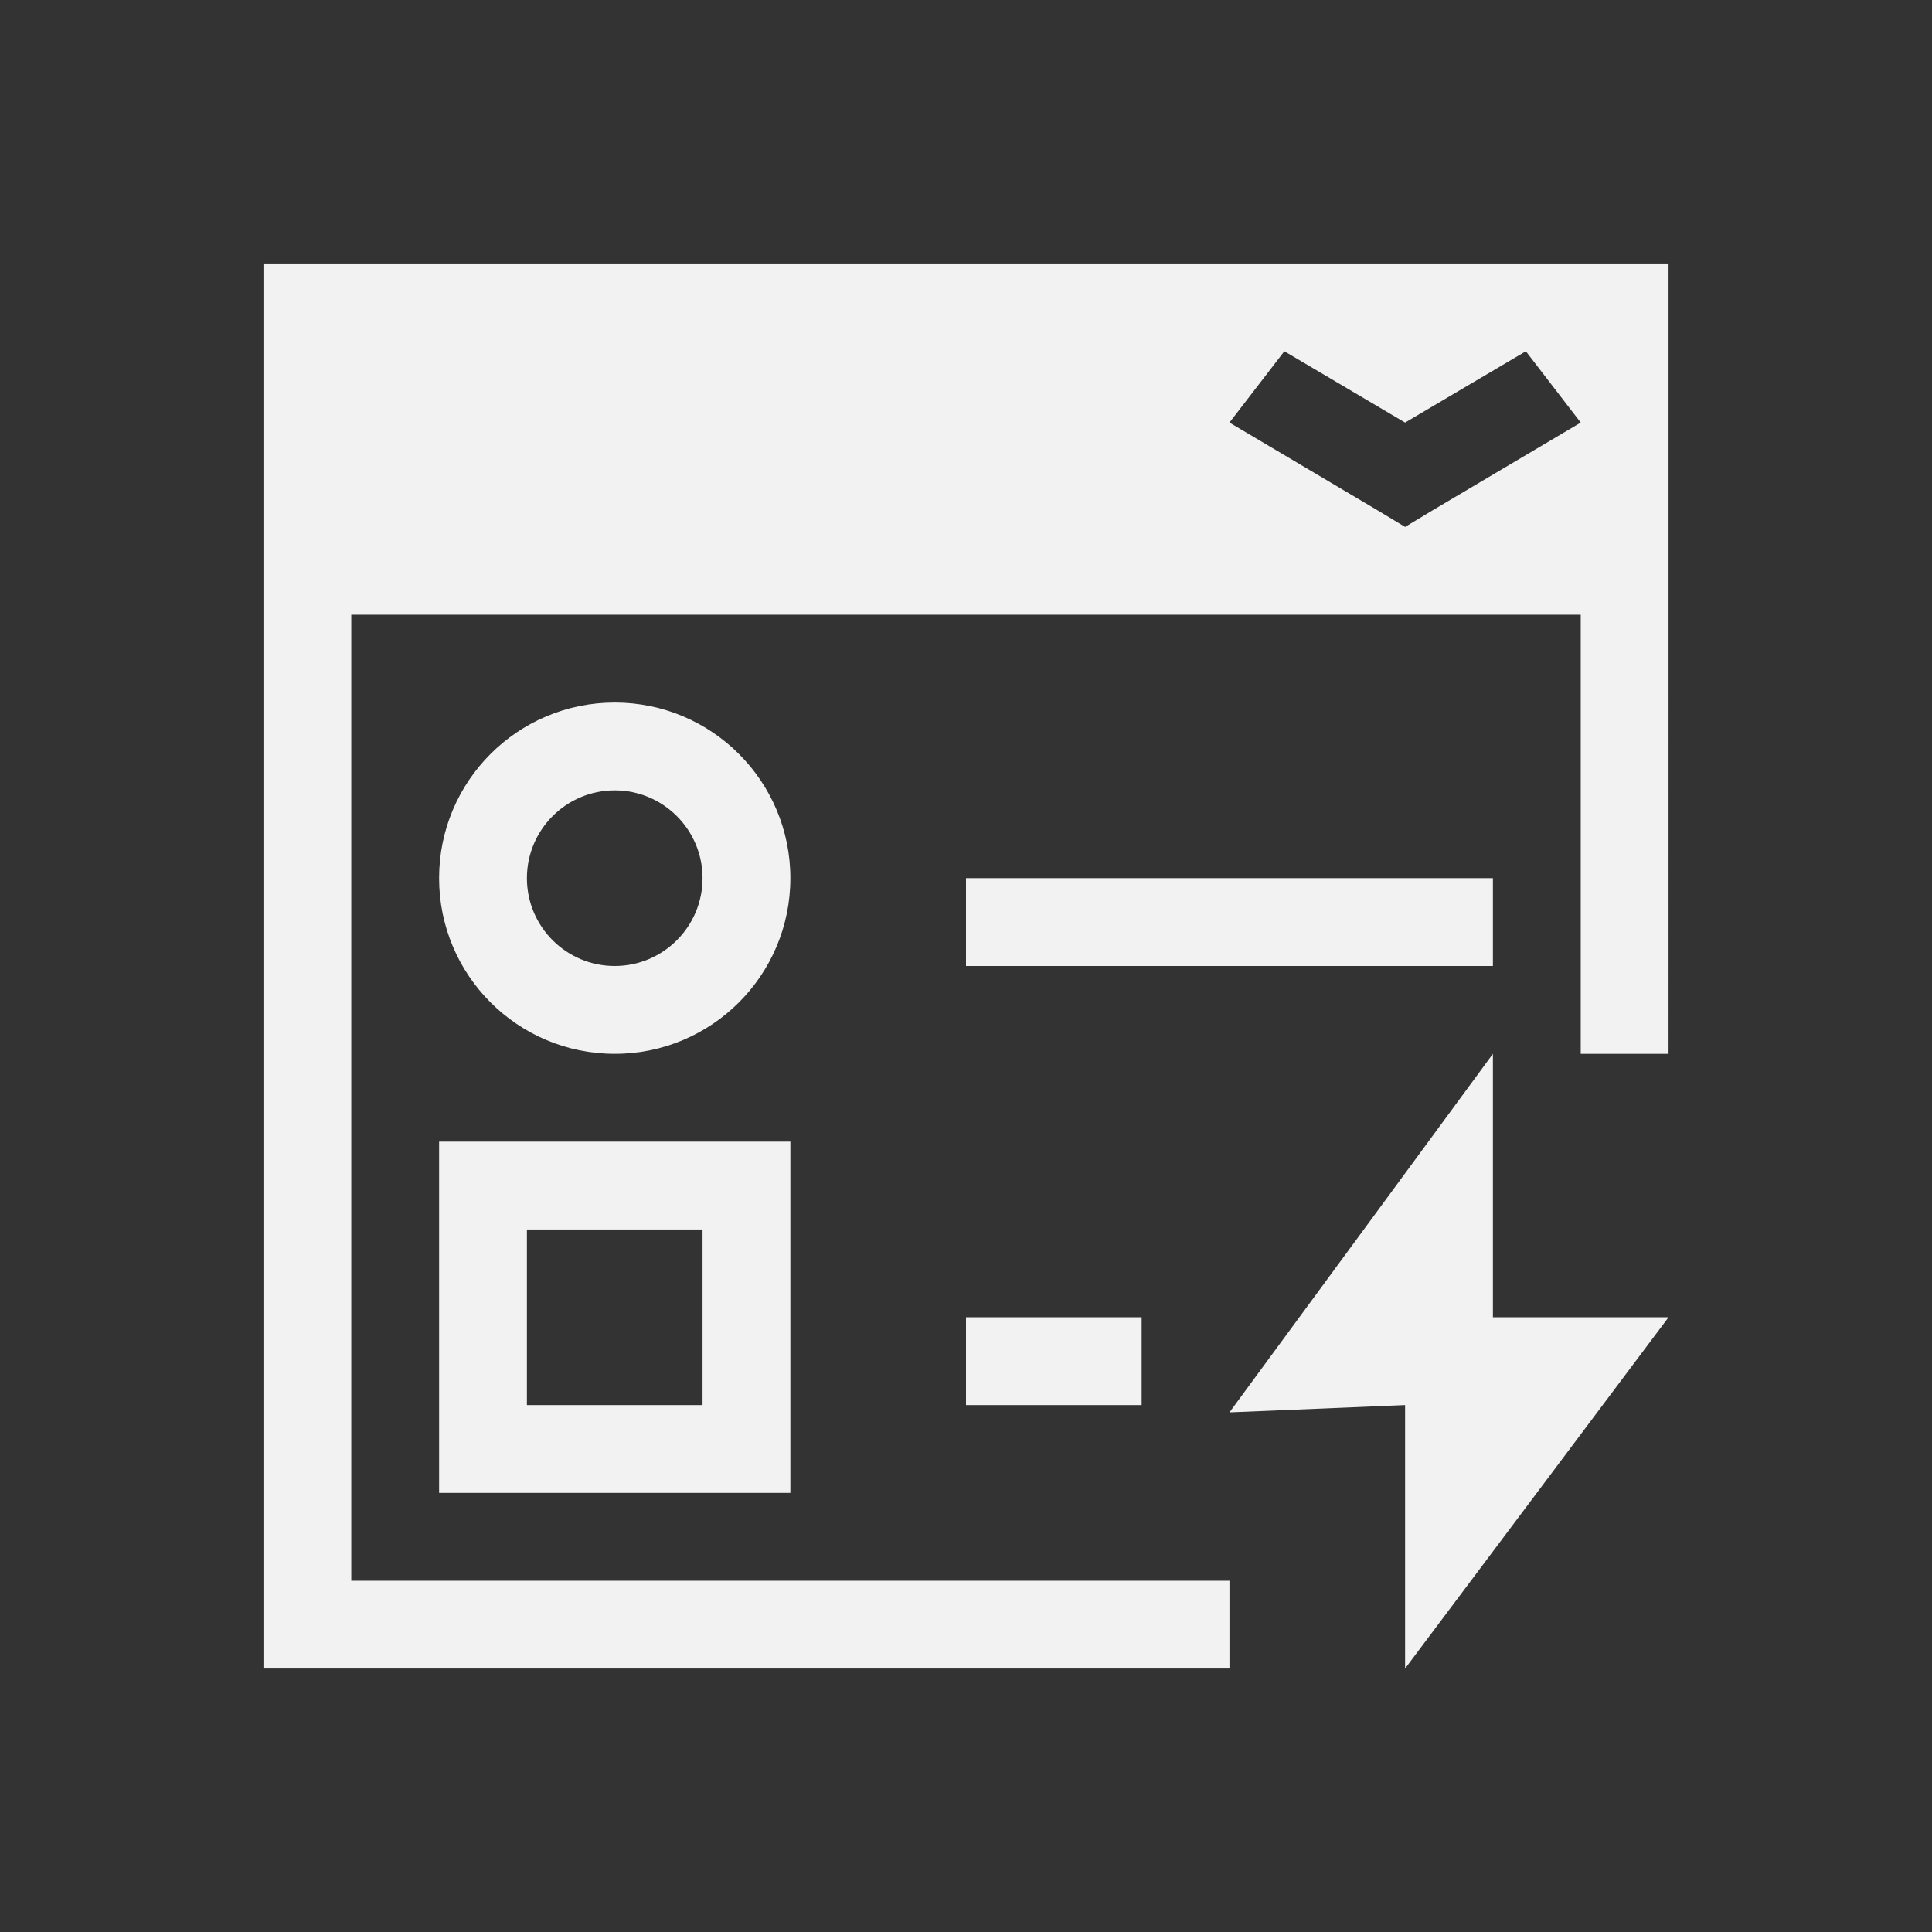 <?xml version="1.0" encoding="UTF-8" standalone="no"?>
<svg xmlns="http://www.w3.org/2000/svg" width="22" height="22" version="1.1" viewBox="0 0 22 22">
 <rect x="0" y="0" width="22" height="22" fill="#333333" stroke="none"/>
 <g transform="translate(0,-1030.362)">
  <path style="fill:#f2f2f2;fill-opacity:1;" d="m 3,3 0,16 1,0 3,0 1,0 5,0 1,0 0,-1 -1,0 -5,0 -1,0 -3,0 0,-11 14,0 0,5 1,0 L 19,3 18,3 4,3 Z M 14.625,4 16,4.812 17.375,4 18,4.812 l -1.688,1 L 16,6 15.688,5.812 14,4.812 Z M 7,8 C 5.895,8 5,8.895 5,10 5,11.105 5.895,12 7,12 8.105,12 9,11.105 9,10 9,8.895 8.105,8 7,8 Z M 7,9 C 7.552,9 8,9.448 8,10 8,10.552 7.552,11 7,11 6.448,11 6,10.552 6,10 6,9.448 6.448,9 7,9 Z m 4,1 0,1 6,0 0,-1 z m -6,3 0,4 3,0 1,0 0,-1 0,-3 z m 1,1 2,0 0,2 -2,0 z m 5,1 0,1 2,0 0,-1 z" transform="translate(0,1030.362)"/>
  <path style="fill:#f2f2f2;fill-rule:evenodd;" d="m 17,1042.362 -3,4.083 2,-0.083 0,3 3,-4 -2,0 z"/>
 </g>
</svg>
